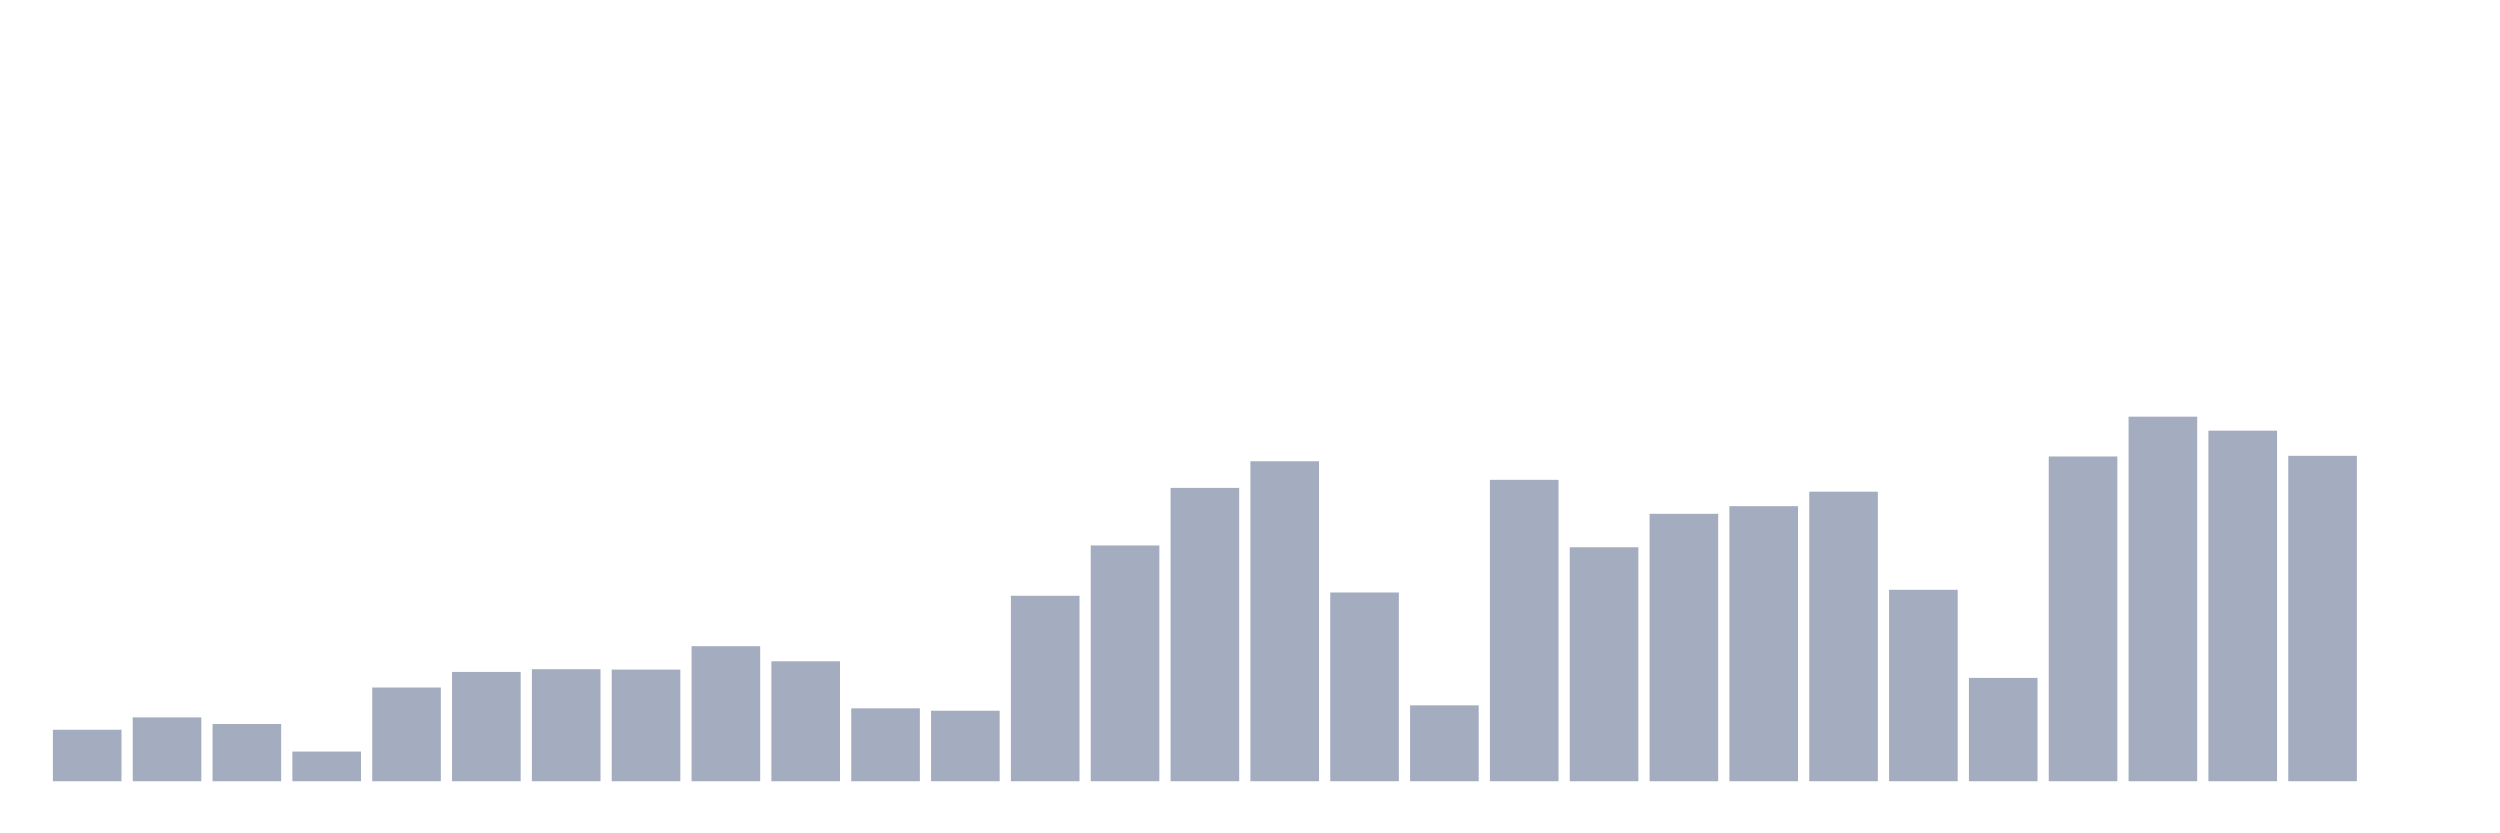 <svg xmlns="http://www.w3.org/2000/svg" viewBox="0 0 480 160"><g transform="translate(10,10)"><rect class="bar" x="0.153" width="13.175" y="130.112" height="9.888" fill="rgb(164,173,192)"></rect><rect class="bar" x="15.482" width="13.175" y="127.74" height="12.26" fill="rgb(164,173,192)"></rect><rect class="bar" x="30.81" width="13.175" y="129.003" height="10.997" fill="rgb(164,173,192)"></rect><rect class="bar" x="46.138" width="13.175" y="134.301" height="5.699" fill="rgb(164,173,192)"></rect><rect class="bar" x="61.466" width="13.175" y="122.003" height="17.997" fill="rgb(164,173,192)"></rect><rect class="bar" x="76.794" width="13.175" y="119.01" height="20.99" fill="rgb(164,173,192)"></rect><rect class="bar" x="92.123" width="13.175" y="118.484" height="21.516" fill="rgb(164,173,192)"></rect><rect class="bar" x="107.451" width="13.175" y="118.56" height="21.44" fill="rgb(164,173,192)"></rect><rect class="bar" x="122.779" width="13.175" y="114.066" height="25.934" fill="rgb(164,173,192)"></rect><rect class="bar" x="138.107" width="13.175" y="116.963" height="23.037" fill="rgb(164,173,192)"></rect><rect class="bar" x="153.436" width="13.175" y="126" height="14" fill="rgb(164,173,192)"></rect><rect class="bar" x="168.764" width="13.175" y="126.459" height="13.541" fill="rgb(164,173,192)"></rect><rect class="bar" x="184.092" width="13.175" y="104.388" height="35.612" fill="rgb(164,173,192)"></rect><rect class="bar" x="199.42" width="13.175" y="94.73" height="45.27" fill="rgb(164,173,192)"></rect><rect class="bar" x="214.748" width="13.175" y="83.675" height="56.325" fill="rgb(164,173,192)"></rect><rect class="bar" x="230.077" width="13.175" y="78.559" height="61.441" fill="rgb(164,173,192)"></rect><rect class="bar" x="245.405" width="13.175" y="103.757" height="36.243" fill="rgb(164,173,192)"></rect><rect class="bar" x="260.733" width="13.175" y="125.426" height="14.574" fill="rgb(164,173,192)"></rect><rect class="bar" x="276.061" width="13.175" y="82.126" height="57.874" fill="rgb(164,173,192)"></rect><rect class="bar" x="291.39" width="13.175" y="95.074" height="44.926" fill="rgb(164,173,192)"></rect><rect class="bar" x="306.718" width="13.175" y="88.648" height="51.352" fill="rgb(164,173,192)"></rect><rect class="bar" x="322.046" width="13.175" y="87.184" height="52.816" fill="rgb(164,173,192)"></rect><rect class="bar" x="337.374" width="13.175" y="84.402" height="55.598" fill="rgb(164,173,192)"></rect><rect class="bar" x="352.702" width="13.175" y="103.24" height="36.76" fill="rgb(164,173,192)"></rect><rect class="bar" x="368.031" width="13.175" y="120.157" height="19.843" fill="rgb(164,173,192)"></rect><rect class="bar" x="383.359" width="13.175" y="77.641" height="62.359" fill="rgb(164,173,192)"></rect><rect class="bar" x="398.687" width="13.175" y="70" height="70" fill="rgb(164,173,192)"></rect><rect class="bar" x="414.015" width="13.175" y="72.687" height="67.313" fill="rgb(164,173,192)"></rect><rect class="bar" x="429.344" width="13.175" y="77.516" height="62.484" fill="rgb(164,173,192)"></rect><rect class="bar" x="444.672" width="13.175" y="140" height="0" fill="rgb(164,173,192)"></rect></g></svg>